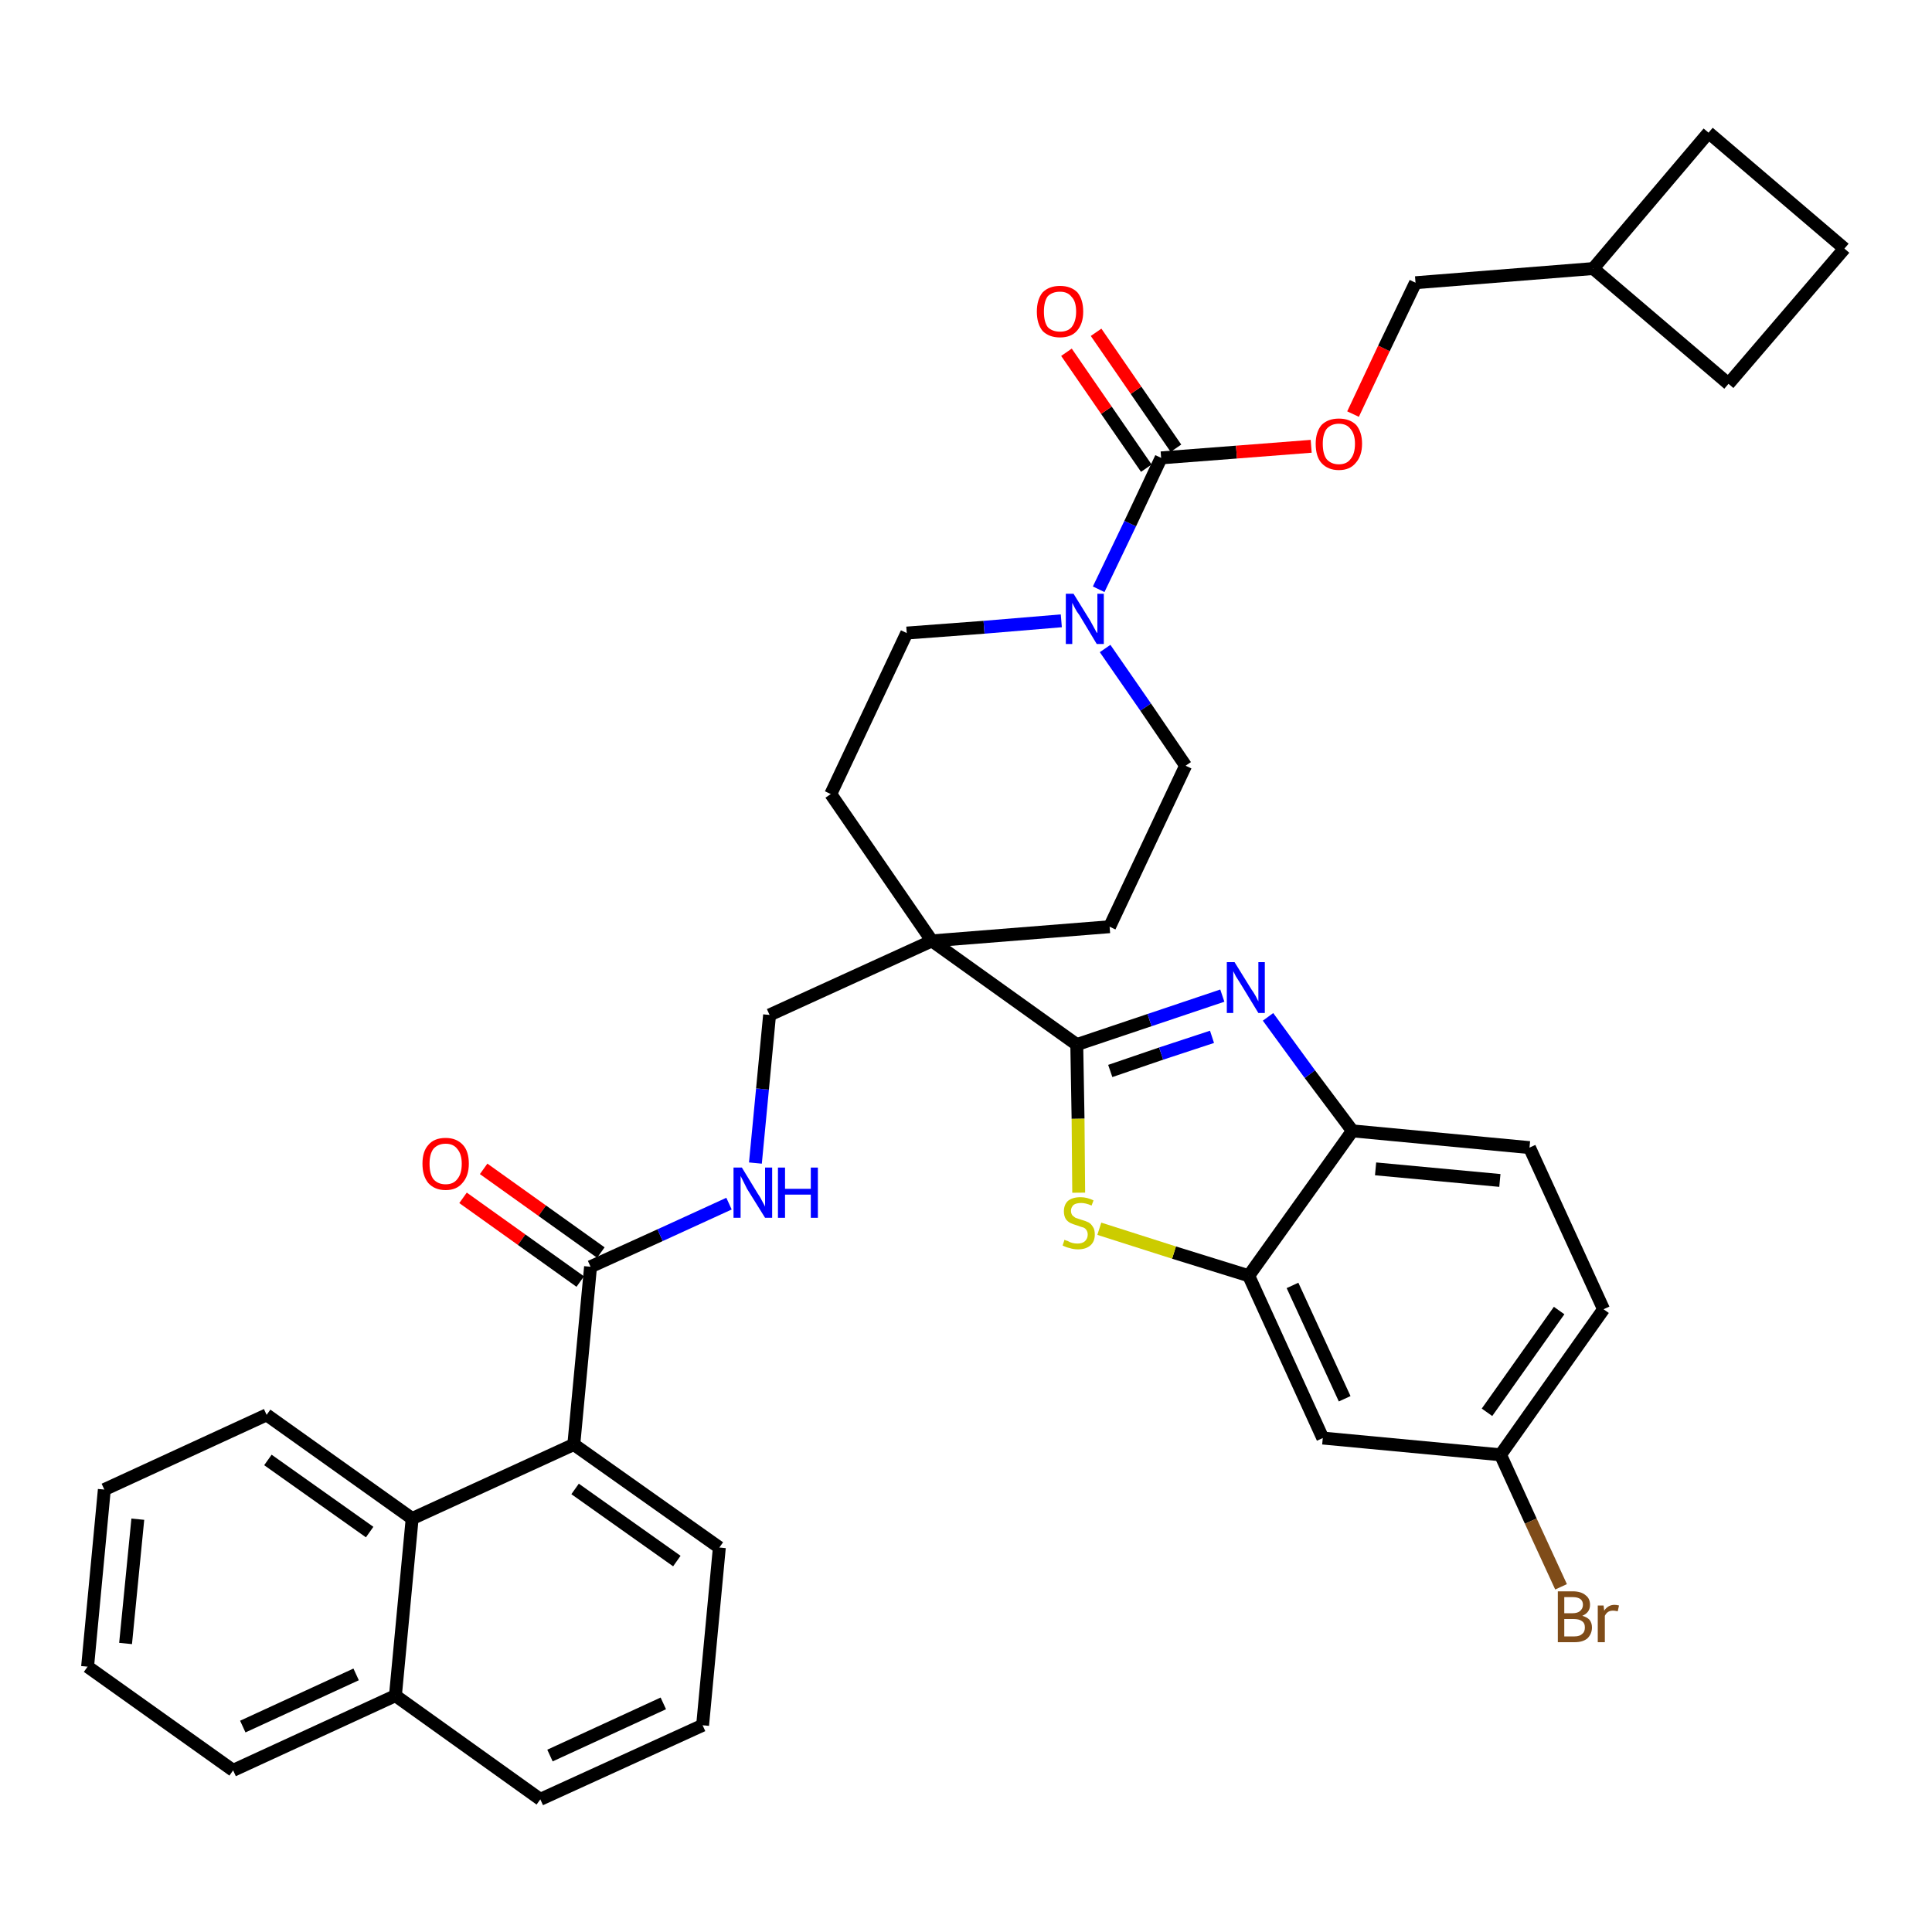 <?xml version='1.0' encoding='iso-8859-1'?>
<svg version='1.1' baseProfile='full'
              xmlns='http://www.w3.org/2000/svg'
                      xmlns:rdkit='http://www.rdkit.org/xml'
                      xmlns:xlink='http://www.w3.org/1999/xlink'
                  xml:space='preserve'
width='300px' height='300px' viewBox='0 0 300 300'>
<!-- END OF HEADER -->
<path class='bond-0 atom-0 atom-1' d='M 71.9,186.0 L 81.0,192.5' style='fill:none;fill-rule:evenodd;stroke:#FF0000;stroke-width:2.0px;stroke-linecap:butt;stroke-linejoin:miter;stroke-opacity:1' />
<path class='bond-0 atom-0 atom-1' d='M 81.0,192.5 L 90.1,199.0' style='fill:none;fill-rule:evenodd;stroke:#000000;stroke-width:2.0px;stroke-linecap:butt;stroke-linejoin:miter;stroke-opacity:1' />
<path class='bond-0 atom-0 atom-1' d='M 75.1,181.5 L 84.2,188.0' style='fill:none;fill-rule:evenodd;stroke:#FF0000;stroke-width:2.0px;stroke-linecap:butt;stroke-linejoin:miter;stroke-opacity:1' />
<path class='bond-0 atom-0 atom-1' d='M 84.2,188.0 L 93.3,194.5' style='fill:none;fill-rule:evenodd;stroke:#000000;stroke-width:2.0px;stroke-linecap:butt;stroke-linejoin:miter;stroke-opacity:1' />
<path class='bond-1 atom-1 atom-2' d='M 91.7,196.7 L 102.5,191.8' style='fill:none;fill-rule:evenodd;stroke:#000000;stroke-width:2.0px;stroke-linecap:butt;stroke-linejoin:miter;stroke-opacity:1' />
<path class='bond-1 atom-1 atom-2' d='M 102.5,191.8 L 113.2,186.9' style='fill:none;fill-rule:evenodd;stroke:#0000FF;stroke-width:2.0px;stroke-linecap:butt;stroke-linejoin:miter;stroke-opacity:1' />
<path class='bond-27 atom-1 atom-28' d='M 91.7,196.7 L 89.1,224.3' style='fill:none;fill-rule:evenodd;stroke:#000000;stroke-width:2.0px;stroke-linecap:butt;stroke-linejoin:miter;stroke-opacity:1' />
<path class='bond-2 atom-2 atom-3' d='M 117.3,180.6 L 118.4,169.1' style='fill:none;fill-rule:evenodd;stroke:#0000FF;stroke-width:2.0px;stroke-linecap:butt;stroke-linejoin:miter;stroke-opacity:1' />
<path class='bond-2 atom-2 atom-3' d='M 118.4,169.1 L 119.5,157.6' style='fill:none;fill-rule:evenodd;stroke:#000000;stroke-width:2.0px;stroke-linecap:butt;stroke-linejoin:miter;stroke-opacity:1' />
<path class='bond-3 atom-3 atom-4' d='M 119.5,157.6 L 144.7,146.1' style='fill:none;fill-rule:evenodd;stroke:#000000;stroke-width:2.0px;stroke-linecap:butt;stroke-linejoin:miter;stroke-opacity:1' />
<path class='bond-4 atom-4 atom-5' d='M 144.7,146.1 L 167.2,162.2' style='fill:none;fill-rule:evenodd;stroke:#000000;stroke-width:2.0px;stroke-linecap:butt;stroke-linejoin:miter;stroke-opacity:1' />
<path class='bond-14 atom-4 atom-15' d='M 144.7,146.1 L 129.0,123.3' style='fill:none;fill-rule:evenodd;stroke:#000000;stroke-width:2.0px;stroke-linecap:butt;stroke-linejoin:miter;stroke-opacity:1' />
<path class='bond-37 atom-27 atom-4' d='M 172.3,143.9 L 144.7,146.1' style='fill:none;fill-rule:evenodd;stroke:#000000;stroke-width:2.0px;stroke-linecap:butt;stroke-linejoin:miter;stroke-opacity:1' />
<path class='bond-5 atom-5 atom-6' d='M 167.2,162.2 L 178.5,158.4' style='fill:none;fill-rule:evenodd;stroke:#000000;stroke-width:2.0px;stroke-linecap:butt;stroke-linejoin:miter;stroke-opacity:1' />
<path class='bond-5 atom-5 atom-6' d='M 178.5,158.4 L 189.8,154.6' style='fill:none;fill-rule:evenodd;stroke:#0000FF;stroke-width:2.0px;stroke-linecap:butt;stroke-linejoin:miter;stroke-opacity:1' />
<path class='bond-5 atom-5 atom-6' d='M 172.4,166.3 L 180.3,163.6' style='fill:none;fill-rule:evenodd;stroke:#000000;stroke-width:2.0px;stroke-linecap:butt;stroke-linejoin:miter;stroke-opacity:1' />
<path class='bond-5 atom-5 atom-6' d='M 180.3,163.6 L 188.2,161.0' style='fill:none;fill-rule:evenodd;stroke:#0000FF;stroke-width:2.0px;stroke-linecap:butt;stroke-linejoin:miter;stroke-opacity:1' />
<path class='bond-39 atom-14 atom-5' d='M 167.5,185.2 L 167.4,173.7' style='fill:none;fill-rule:evenodd;stroke:#CCCC00;stroke-width:2.0px;stroke-linecap:butt;stroke-linejoin:miter;stroke-opacity:1' />
<path class='bond-39 atom-14 atom-5' d='M 167.4,173.7 L 167.2,162.2' style='fill:none;fill-rule:evenodd;stroke:#000000;stroke-width:2.0px;stroke-linecap:butt;stroke-linejoin:miter;stroke-opacity:1' />
<path class='bond-6 atom-6 atom-7' d='M 196.9,157.9 L 203.4,166.8' style='fill:none;fill-rule:evenodd;stroke:#0000FF;stroke-width:2.0px;stroke-linecap:butt;stroke-linejoin:miter;stroke-opacity:1' />
<path class='bond-6 atom-6 atom-7' d='M 203.4,166.8 L 210.0,175.6' style='fill:none;fill-rule:evenodd;stroke:#000000;stroke-width:2.0px;stroke-linecap:butt;stroke-linejoin:miter;stroke-opacity:1' />
<path class='bond-7 atom-7 atom-8' d='M 210.0,175.6 L 237.5,178.2' style='fill:none;fill-rule:evenodd;stroke:#000000;stroke-width:2.0px;stroke-linecap:butt;stroke-linejoin:miter;stroke-opacity:1' />
<path class='bond-7 atom-7 atom-8' d='M 213.6,181.5 L 232.9,183.3' style='fill:none;fill-rule:evenodd;stroke:#000000;stroke-width:2.0px;stroke-linecap:butt;stroke-linejoin:miter;stroke-opacity:1' />
<path class='bond-42 atom-13 atom-7' d='M 193.9,198.1 L 210.0,175.6' style='fill:none;fill-rule:evenodd;stroke:#000000;stroke-width:2.0px;stroke-linecap:butt;stroke-linejoin:miter;stroke-opacity:1' />
<path class='bond-8 atom-8 atom-9' d='M 237.5,178.2 L 249.0,203.3' style='fill:none;fill-rule:evenodd;stroke:#000000;stroke-width:2.0px;stroke-linecap:butt;stroke-linejoin:miter;stroke-opacity:1' />
<path class='bond-9 atom-9 atom-10' d='M 249.0,203.3 L 233.0,225.9' style='fill:none;fill-rule:evenodd;stroke:#000000;stroke-width:2.0px;stroke-linecap:butt;stroke-linejoin:miter;stroke-opacity:1' />
<path class='bond-9 atom-9 atom-10' d='M 242.1,203.5 L 230.9,219.3' style='fill:none;fill-rule:evenodd;stroke:#000000;stroke-width:2.0px;stroke-linecap:butt;stroke-linejoin:miter;stroke-opacity:1' />
<path class='bond-10 atom-10 atom-11' d='M 233.0,225.9 L 237.7,236.2' style='fill:none;fill-rule:evenodd;stroke:#000000;stroke-width:2.0px;stroke-linecap:butt;stroke-linejoin:miter;stroke-opacity:1' />
<path class='bond-10 atom-10 atom-11' d='M 237.7,236.2 L 242.4,246.4' style='fill:none;fill-rule:evenodd;stroke:#7F4C19;stroke-width:2.0px;stroke-linecap:butt;stroke-linejoin:miter;stroke-opacity:1' />
<path class='bond-11 atom-10 atom-12' d='M 233.0,225.9 L 205.4,223.3' style='fill:none;fill-rule:evenodd;stroke:#000000;stroke-width:2.0px;stroke-linecap:butt;stroke-linejoin:miter;stroke-opacity:1' />
<path class='bond-12 atom-12 atom-13' d='M 205.4,223.3 L 193.9,198.1' style='fill:none;fill-rule:evenodd;stroke:#000000;stroke-width:2.0px;stroke-linecap:butt;stroke-linejoin:miter;stroke-opacity:1' />
<path class='bond-12 atom-12 atom-13' d='M 208.8,217.2 L 200.7,199.6' style='fill:none;fill-rule:evenodd;stroke:#000000;stroke-width:2.0px;stroke-linecap:butt;stroke-linejoin:miter;stroke-opacity:1' />
<path class='bond-13 atom-13 atom-14' d='M 193.9,198.1 L 182.3,194.5' style='fill:none;fill-rule:evenodd;stroke:#000000;stroke-width:2.0px;stroke-linecap:butt;stroke-linejoin:miter;stroke-opacity:1' />
<path class='bond-13 atom-13 atom-14' d='M 182.3,194.5 L 170.7,190.8' style='fill:none;fill-rule:evenodd;stroke:#CCCC00;stroke-width:2.0px;stroke-linecap:butt;stroke-linejoin:miter;stroke-opacity:1' />
<path class='bond-15 atom-15 atom-16' d='M 129.0,123.3 L 140.8,98.3' style='fill:none;fill-rule:evenodd;stroke:#000000;stroke-width:2.0px;stroke-linecap:butt;stroke-linejoin:miter;stroke-opacity:1' />
<path class='bond-16 atom-16 atom-17' d='M 140.8,98.3 L 152.8,97.4' style='fill:none;fill-rule:evenodd;stroke:#000000;stroke-width:2.0px;stroke-linecap:butt;stroke-linejoin:miter;stroke-opacity:1' />
<path class='bond-16 atom-16 atom-17' d='M 152.8,97.4 L 164.8,96.4' style='fill:none;fill-rule:evenodd;stroke:#0000FF;stroke-width:2.0px;stroke-linecap:butt;stroke-linejoin:miter;stroke-opacity:1' />
<path class='bond-17 atom-17 atom-18' d='M 170.6,91.5 L 175.5,81.3' style='fill:none;fill-rule:evenodd;stroke:#0000FF;stroke-width:2.0px;stroke-linecap:butt;stroke-linejoin:miter;stroke-opacity:1' />
<path class='bond-17 atom-17 atom-18' d='M 175.5,81.3 L 180.3,71.1' style='fill:none;fill-rule:evenodd;stroke:#000000;stroke-width:2.0px;stroke-linecap:butt;stroke-linejoin:miter;stroke-opacity:1' />
<path class='bond-25 atom-17 atom-26' d='M 171.6,100.7 L 177.9,109.8' style='fill:none;fill-rule:evenodd;stroke:#0000FF;stroke-width:2.0px;stroke-linecap:butt;stroke-linejoin:miter;stroke-opacity:1' />
<path class='bond-25 atom-17 atom-26' d='M 177.9,109.8 L 184.1,118.9' style='fill:none;fill-rule:evenodd;stroke:#000000;stroke-width:2.0px;stroke-linecap:butt;stroke-linejoin:miter;stroke-opacity:1' />
<path class='bond-18 atom-18 atom-19' d='M 182.6,69.6 L 176.4,60.6' style='fill:none;fill-rule:evenodd;stroke:#000000;stroke-width:2.0px;stroke-linecap:butt;stroke-linejoin:miter;stroke-opacity:1' />
<path class='bond-18 atom-18 atom-19' d='M 176.4,60.6 L 170.2,51.6' style='fill:none;fill-rule:evenodd;stroke:#FF0000;stroke-width:2.0px;stroke-linecap:butt;stroke-linejoin:miter;stroke-opacity:1' />
<path class='bond-18 atom-18 atom-19' d='M 178.0,72.7 L 171.8,63.7' style='fill:none;fill-rule:evenodd;stroke:#000000;stroke-width:2.0px;stroke-linecap:butt;stroke-linejoin:miter;stroke-opacity:1' />
<path class='bond-18 atom-18 atom-19' d='M 171.8,63.7 L 165.6,54.7' style='fill:none;fill-rule:evenodd;stroke:#FF0000;stroke-width:2.0px;stroke-linecap:butt;stroke-linejoin:miter;stroke-opacity:1' />
<path class='bond-19 atom-18 atom-20' d='M 180.3,71.1 L 192.0,70.2' style='fill:none;fill-rule:evenodd;stroke:#000000;stroke-width:2.0px;stroke-linecap:butt;stroke-linejoin:miter;stroke-opacity:1' />
<path class='bond-19 atom-18 atom-20' d='M 192.0,70.2 L 203.6,69.3' style='fill:none;fill-rule:evenodd;stroke:#FF0000;stroke-width:2.0px;stroke-linecap:butt;stroke-linejoin:miter;stroke-opacity:1' />
<path class='bond-20 atom-20 atom-21' d='M 210.1,64.3 L 214.9,54.1' style='fill:none;fill-rule:evenodd;stroke:#FF0000;stroke-width:2.0px;stroke-linecap:butt;stroke-linejoin:miter;stroke-opacity:1' />
<path class='bond-20 atom-20 atom-21' d='M 214.9,54.1 L 219.8,43.9' style='fill:none;fill-rule:evenodd;stroke:#000000;stroke-width:2.0px;stroke-linecap:butt;stroke-linejoin:miter;stroke-opacity:1' />
<path class='bond-21 atom-21 atom-22' d='M 219.8,43.9 L 247.4,41.7' style='fill:none;fill-rule:evenodd;stroke:#000000;stroke-width:2.0px;stroke-linecap:butt;stroke-linejoin:miter;stroke-opacity:1' />
<path class='bond-22 atom-22 atom-23' d='M 247.4,41.7 L 268.4,59.6' style='fill:none;fill-rule:evenodd;stroke:#000000;stroke-width:2.0px;stroke-linecap:butt;stroke-linejoin:miter;stroke-opacity:1' />
<path class='bond-40 atom-25 atom-22' d='M 265.3,20.6 L 247.4,41.7' style='fill:none;fill-rule:evenodd;stroke:#000000;stroke-width:2.0px;stroke-linecap:butt;stroke-linejoin:miter;stroke-opacity:1' />
<path class='bond-23 atom-23 atom-24' d='M 268.4,59.6 L 286.4,38.6' style='fill:none;fill-rule:evenodd;stroke:#000000;stroke-width:2.0px;stroke-linecap:butt;stroke-linejoin:miter;stroke-opacity:1' />
<path class='bond-24 atom-24 atom-25' d='M 286.4,38.6 L 265.3,20.6' style='fill:none;fill-rule:evenodd;stroke:#000000;stroke-width:2.0px;stroke-linecap:butt;stroke-linejoin:miter;stroke-opacity:1' />
<path class='bond-26 atom-26 atom-27' d='M 184.1,118.9 L 172.3,143.9' style='fill:none;fill-rule:evenodd;stroke:#000000;stroke-width:2.0px;stroke-linecap:butt;stroke-linejoin:miter;stroke-opacity:1' />
<path class='bond-28 atom-28 atom-29' d='M 89.1,224.3 L 111.7,240.3' style='fill:none;fill-rule:evenodd;stroke:#000000;stroke-width:2.0px;stroke-linecap:butt;stroke-linejoin:miter;stroke-opacity:1' />
<path class='bond-28 atom-28 atom-29' d='M 89.3,231.2 L 105.1,242.4' style='fill:none;fill-rule:evenodd;stroke:#000000;stroke-width:2.0px;stroke-linecap:butt;stroke-linejoin:miter;stroke-opacity:1' />
<path class='bond-38 atom-37 atom-28' d='M 64.0,235.8 L 89.1,224.3' style='fill:none;fill-rule:evenodd;stroke:#000000;stroke-width:2.0px;stroke-linecap:butt;stroke-linejoin:miter;stroke-opacity:1' />
<path class='bond-29 atom-29 atom-30' d='M 111.7,240.3 L 109.1,267.9' style='fill:none;fill-rule:evenodd;stroke:#000000;stroke-width:2.0px;stroke-linecap:butt;stroke-linejoin:miter;stroke-opacity:1' />
<path class='bond-30 atom-30 atom-31' d='M 109.1,267.9 L 83.9,279.4' style='fill:none;fill-rule:evenodd;stroke:#000000;stroke-width:2.0px;stroke-linecap:butt;stroke-linejoin:miter;stroke-opacity:1' />
<path class='bond-30 atom-30 atom-31' d='M 103.0,264.5 L 85.4,272.6' style='fill:none;fill-rule:evenodd;stroke:#000000;stroke-width:2.0px;stroke-linecap:butt;stroke-linejoin:miter;stroke-opacity:1' />
<path class='bond-31 atom-31 atom-32' d='M 83.9,279.4 L 61.4,263.3' style='fill:none;fill-rule:evenodd;stroke:#000000;stroke-width:2.0px;stroke-linecap:butt;stroke-linejoin:miter;stroke-opacity:1' />
<path class='bond-32 atom-32 atom-33' d='M 61.4,263.3 L 36.2,274.9' style='fill:none;fill-rule:evenodd;stroke:#000000;stroke-width:2.0px;stroke-linecap:butt;stroke-linejoin:miter;stroke-opacity:1' />
<path class='bond-32 atom-32 atom-33' d='M 55.3,260.0 L 37.7,268.1' style='fill:none;fill-rule:evenodd;stroke:#000000;stroke-width:2.0px;stroke-linecap:butt;stroke-linejoin:miter;stroke-opacity:1' />
<path class='bond-41 atom-37 atom-32' d='M 64.0,235.8 L 61.4,263.3' style='fill:none;fill-rule:evenodd;stroke:#000000;stroke-width:2.0px;stroke-linecap:butt;stroke-linejoin:miter;stroke-opacity:1' />
<path class='bond-33 atom-33 atom-34' d='M 36.2,274.9 L 13.6,258.8' style='fill:none;fill-rule:evenodd;stroke:#000000;stroke-width:2.0px;stroke-linecap:butt;stroke-linejoin:miter;stroke-opacity:1' />
<path class='bond-34 atom-34 atom-35' d='M 13.6,258.8 L 16.2,231.3' style='fill:none;fill-rule:evenodd;stroke:#000000;stroke-width:2.0px;stroke-linecap:butt;stroke-linejoin:miter;stroke-opacity:1' />
<path class='bond-34 atom-34 atom-35' d='M 19.5,255.2 L 21.4,235.9' style='fill:none;fill-rule:evenodd;stroke:#000000;stroke-width:2.0px;stroke-linecap:butt;stroke-linejoin:miter;stroke-opacity:1' />
<path class='bond-35 atom-35 atom-36' d='M 16.2,231.3 L 41.4,219.7' style='fill:none;fill-rule:evenodd;stroke:#000000;stroke-width:2.0px;stroke-linecap:butt;stroke-linejoin:miter;stroke-opacity:1' />
<path class='bond-36 atom-36 atom-37' d='M 41.4,219.7 L 64.0,235.8' style='fill:none;fill-rule:evenodd;stroke:#000000;stroke-width:2.0px;stroke-linecap:butt;stroke-linejoin:miter;stroke-opacity:1' />
<path class='bond-36 atom-36 atom-37' d='M 41.6,226.7 L 57.4,237.9' style='fill:none;fill-rule:evenodd;stroke:#000000;stroke-width:2.0px;stroke-linecap:butt;stroke-linejoin:miter;stroke-opacity:1' />
<path  class='atom-0' d='M 65.6 180.7
Q 65.6 178.8, 66.5 177.8
Q 67.4 176.7, 69.2 176.7
Q 70.9 176.7, 71.9 177.8
Q 72.8 178.8, 72.8 180.7
Q 72.8 182.6, 71.8 183.7
Q 70.9 184.8, 69.2 184.8
Q 67.5 184.8, 66.5 183.7
Q 65.6 182.6, 65.6 180.7
M 69.2 183.9
Q 70.4 183.9, 71.0 183.1
Q 71.7 182.3, 71.7 180.7
Q 71.7 179.2, 71.0 178.4
Q 70.4 177.6, 69.2 177.6
Q 68.0 177.6, 67.3 178.4
Q 66.7 179.2, 66.7 180.7
Q 66.7 182.3, 67.3 183.1
Q 68.0 183.9, 69.2 183.9
' fill='#FF0000'/>
<path  class='atom-2' d='M 115.2 181.3
L 117.7 185.4
Q 118.0 185.8, 118.4 186.6
Q 118.8 187.3, 118.8 187.4
L 118.8 181.3
L 119.9 181.3
L 119.9 189.1
L 118.8 189.1
L 116.0 184.6
Q 115.7 184.0, 115.4 183.4
Q 115.1 182.8, 115.0 182.6
L 115.0 189.1
L 113.9 189.1
L 113.9 181.3
L 115.2 181.3
' fill='#0000FF'/>
<path  class='atom-2' d='M 120.8 181.3
L 121.9 181.3
L 121.9 184.6
L 125.9 184.6
L 125.9 181.3
L 127.0 181.3
L 127.0 189.1
L 125.9 189.1
L 125.9 185.5
L 121.9 185.5
L 121.9 189.1
L 120.8 189.1
L 120.8 181.3
' fill='#0000FF'/>
<path  class='atom-6' d='M 191.7 149.4
L 194.3 153.6
Q 194.6 154.0, 195.0 154.7
Q 195.4 155.5, 195.4 155.5
L 195.4 149.4
L 196.4 149.4
L 196.4 157.3
L 195.4 157.3
L 192.6 152.7
Q 192.3 152.2, 191.9 151.6
Q 191.6 151.0, 191.5 150.8
L 191.5 157.3
L 190.5 157.3
L 190.5 149.4
L 191.7 149.4
' fill='#0000FF'/>
<path  class='atom-11' d='M 245.7 250.9
Q 246.4 251.1, 246.8 251.5
Q 247.2 252.0, 247.2 252.7
Q 247.2 253.7, 246.5 254.4
Q 245.8 255.0, 244.5 255.0
L 241.9 255.0
L 241.9 247.1
L 244.2 247.1
Q 245.5 247.1, 246.2 247.7
Q 246.9 248.2, 246.9 249.2
Q 246.9 250.4, 245.7 250.9
M 242.9 248.0
L 242.9 250.5
L 244.2 250.5
Q 244.9 250.5, 245.3 250.2
Q 245.8 249.8, 245.8 249.2
Q 245.8 248.0, 244.2 248.0
L 242.9 248.0
M 244.5 254.1
Q 245.3 254.1, 245.7 253.7
Q 246.1 253.4, 246.1 252.7
Q 246.1 252.0, 245.6 251.7
Q 245.2 251.4, 244.3 251.4
L 242.9 251.4
L 242.9 254.1
L 244.5 254.1
' fill='#7F4C19'/>
<path  class='atom-11' d='M 249.0 249.3
L 249.1 250.1
Q 249.7 249.2, 250.7 249.2
Q 251.0 249.2, 251.4 249.3
L 251.2 250.2
Q 250.7 250.1, 250.5 250.1
Q 250.0 250.1, 249.7 250.3
Q 249.4 250.5, 249.2 250.9
L 249.2 255.0
L 248.1 255.0
L 248.1 249.3
L 249.0 249.3
' fill='#7F4C19'/>
<path  class='atom-14' d='M 165.3 192.5
Q 165.4 192.6, 165.8 192.7
Q 166.1 192.9, 166.5 193.0
Q 166.9 193.1, 167.3 193.1
Q 168.1 193.1, 168.5 192.7
Q 168.9 192.3, 168.9 191.7
Q 168.9 191.3, 168.7 191.0
Q 168.5 190.7, 168.2 190.6
Q 167.8 190.5, 167.3 190.3
Q 166.6 190.1, 166.2 189.9
Q 165.8 189.7, 165.5 189.3
Q 165.2 188.8, 165.2 188.1
Q 165.2 187.1, 165.8 186.5
Q 166.5 185.9, 167.8 185.9
Q 168.8 185.9, 169.8 186.4
L 169.5 187.2
Q 168.6 186.8, 167.9 186.8
Q 167.1 186.8, 166.7 187.1
Q 166.3 187.5, 166.3 188.0
Q 166.3 188.4, 166.5 188.7
Q 166.7 188.9, 167.0 189.1
Q 167.3 189.2, 167.9 189.4
Q 168.6 189.6, 169.0 189.8
Q 169.4 190.0, 169.7 190.5
Q 170.0 190.9, 170.0 191.7
Q 170.0 192.8, 169.3 193.4
Q 168.6 194.0, 167.4 194.0
Q 166.7 194.0, 166.1 193.8
Q 165.6 193.7, 165.0 193.4
L 165.3 192.5
' fill='#CCCC00'/>
<path  class='atom-17' d='M 166.7 92.2
L 169.3 96.4
Q 169.5 96.8, 169.9 97.5
Q 170.3 98.3, 170.4 98.3
L 170.4 92.2
L 171.4 92.2
L 171.4 100.0
L 170.3 100.0
L 167.6 95.5
Q 167.2 95.0, 166.9 94.4
Q 166.6 93.8, 166.5 93.6
L 166.5 100.0
L 165.5 100.0
L 165.5 92.2
L 166.7 92.2
' fill='#0000FF'/>
<path  class='atom-19' d='M 161.0 48.4
Q 161.0 46.5, 161.9 45.4
Q 162.9 44.4, 164.6 44.4
Q 166.3 44.4, 167.3 45.4
Q 168.2 46.5, 168.2 48.4
Q 168.2 50.3, 167.2 51.4
Q 166.3 52.4, 164.6 52.4
Q 162.9 52.4, 161.9 51.4
Q 161.0 50.3, 161.0 48.4
M 164.6 51.5
Q 165.8 51.5, 166.4 50.8
Q 167.1 49.9, 167.1 48.4
Q 167.1 46.8, 166.4 46.1
Q 165.8 45.3, 164.6 45.3
Q 163.4 45.3, 162.7 46.0
Q 162.1 46.8, 162.1 48.4
Q 162.1 50.0, 162.7 50.8
Q 163.4 51.5, 164.6 51.5
' fill='#FF0000'/>
<path  class='atom-20' d='M 204.3 68.9
Q 204.3 67.1, 205.2 66.0
Q 206.2 65.0, 207.9 65.0
Q 209.6 65.0, 210.6 66.0
Q 211.5 67.1, 211.5 68.9
Q 211.5 70.8, 210.5 71.9
Q 209.6 73.0, 207.9 73.0
Q 206.2 73.0, 205.2 71.9
Q 204.3 70.9, 204.3 68.9
M 207.9 72.1
Q 209.1 72.1, 209.7 71.3
Q 210.4 70.5, 210.4 68.9
Q 210.4 67.4, 209.7 66.6
Q 209.1 65.8, 207.9 65.8
Q 206.7 65.8, 206.0 66.6
Q 205.4 67.4, 205.4 68.9
Q 205.4 70.5, 206.0 71.3
Q 206.7 72.1, 207.9 72.1
' fill='#FF0000'/>
</svg>
